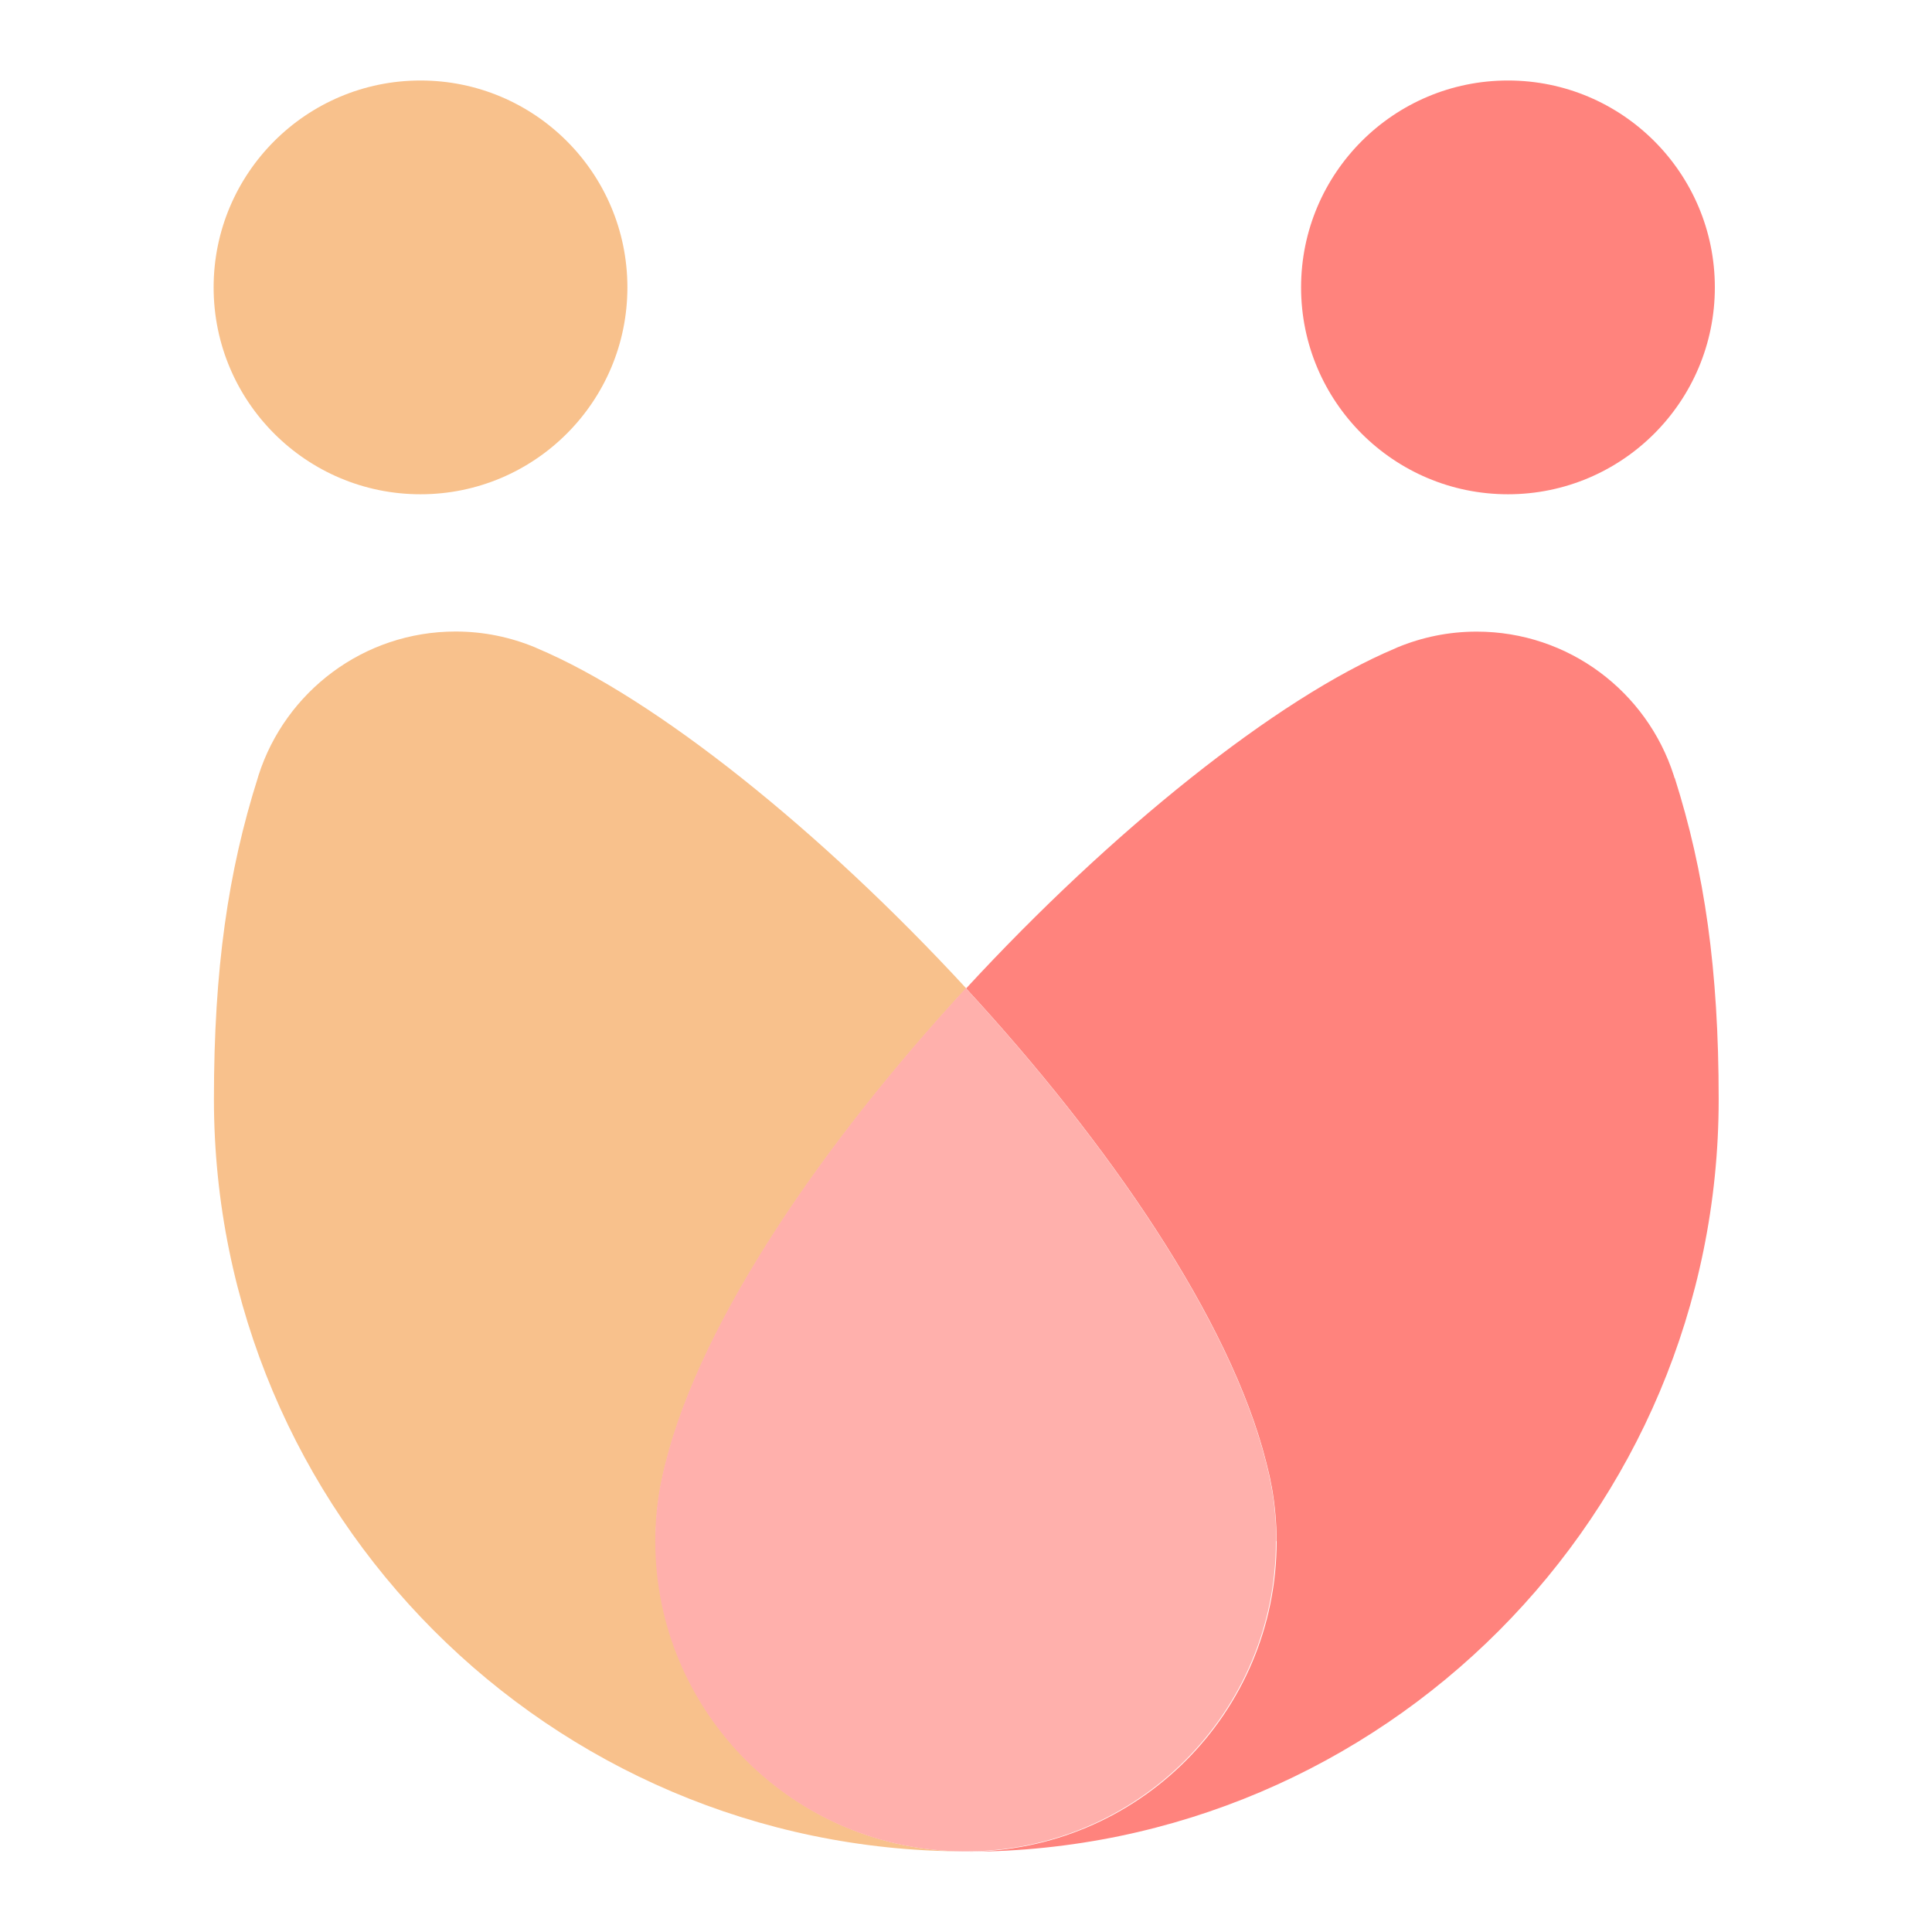 <?xml version="1.0" encoding="UTF-8"?><svg id="a" xmlns="http://www.w3.org/2000/svg" width="192" height="192" viewBox="0 0 192 192"><g id="b"><g id="c"><path d="m65.16,153.16c0-1.84.17-3.64.48-5.39h0c.02-.13.05-.26.08-.38.06-.3.12-.59.18-.88.02-.11.05-.22.08-.34.07-.3.14-.6.22-.89,3.58-14.14,15.68-31.73,29.82-47.06-14.37-15.58-30.85-28.83-42.66-33.8-.04-.02-.08-.04-.13-.06-.03-.01-.06-.03-.09-.04h0c-2.42-1-5.08-1.56-7.86-1.56-9.16,0-16.92,5.99-19.58,14.27h0s-.02.07-.03.1c-.02.06-.04.12-.05.17-2.95,9.3-4.36,19-4.36,31.92,0,41.23,33.37,74.66,74.57,74.77h0c.07,0,.13,0,.2,0-17.03,0-30.84-13.81-30.84-30.84Z" style="fill:#f8c18c;"/><path d="m166.41,77.31c-.02-.06-.04-.12-.05-.17,0-.03-.02-.06-.03-.1h0c-2.66-8.28-10.42-14.27-19.58-14.27-2.79,0-5.44.56-7.86,1.56h0s-.06.03-.09.04c-.04.02-.08.04-.13.06-11.81,4.96-28.29,18.22-42.66,33.8,14.14,15.33,26.24,32.91,29.82,47.06.08.3.15.6.22.9.03.11.05.22.08.33.07.29.13.59.18.89.02.12.05.25.08.37h0c.31,1.76.48,3.56.48,5.4,0,17.03-13.81,30.84-30.84,30.84.07,0,.13,0,.2,0h0c41.2-.11,74.57-33.54,74.57-74.77,0-12.92-1.41-22.62-4.36-31.92Z" style="fill:#ff837d;"/><path d="m126.84,153.16c0-1.84-.17-3.64-.48-5.39h0c-.02-.13-.05-.26-.08-.38-.06-.3-.12-.59-.18-.89-.02-.11-.05-.22-.08-.33-.07-.3-.14-.6-.22-.9-3.58-14.14-15.68-31.73-29.82-47.06-14.14,15.33-26.24,32.91-29.82,47.06-.08.29-.15.59-.22.89-.03.11-.05.23-.08.34-.06.29-.12.59-.18.88-.02.12-.05.25-.08.37h0c-.31,1.76-.48,3.56-.48,5.4,0,17.03,13.81,30.84,30.84,30.84s30.84-13.81,30.84-30.84Z" style="fill:#ffb0ac;"/><path d="m41.79,8c11.36,0,20.56,9.21,20.56,20.56s-9.21,20.56-20.56,20.56-20.56-9.21-20.56-20.56,9.21-20.56,20.56-20.56Z" style="fill:#f8c18c;"/><path d="m149.86,8c11.36,0,20.56,9.21,20.56,20.56s-9.21,20.56-20.56,20.56-20.56-9.21-20.56-20.56,9.21-20.56,20.56-20.56Z" style="fill:#ff837d;"/></g></g></svg>